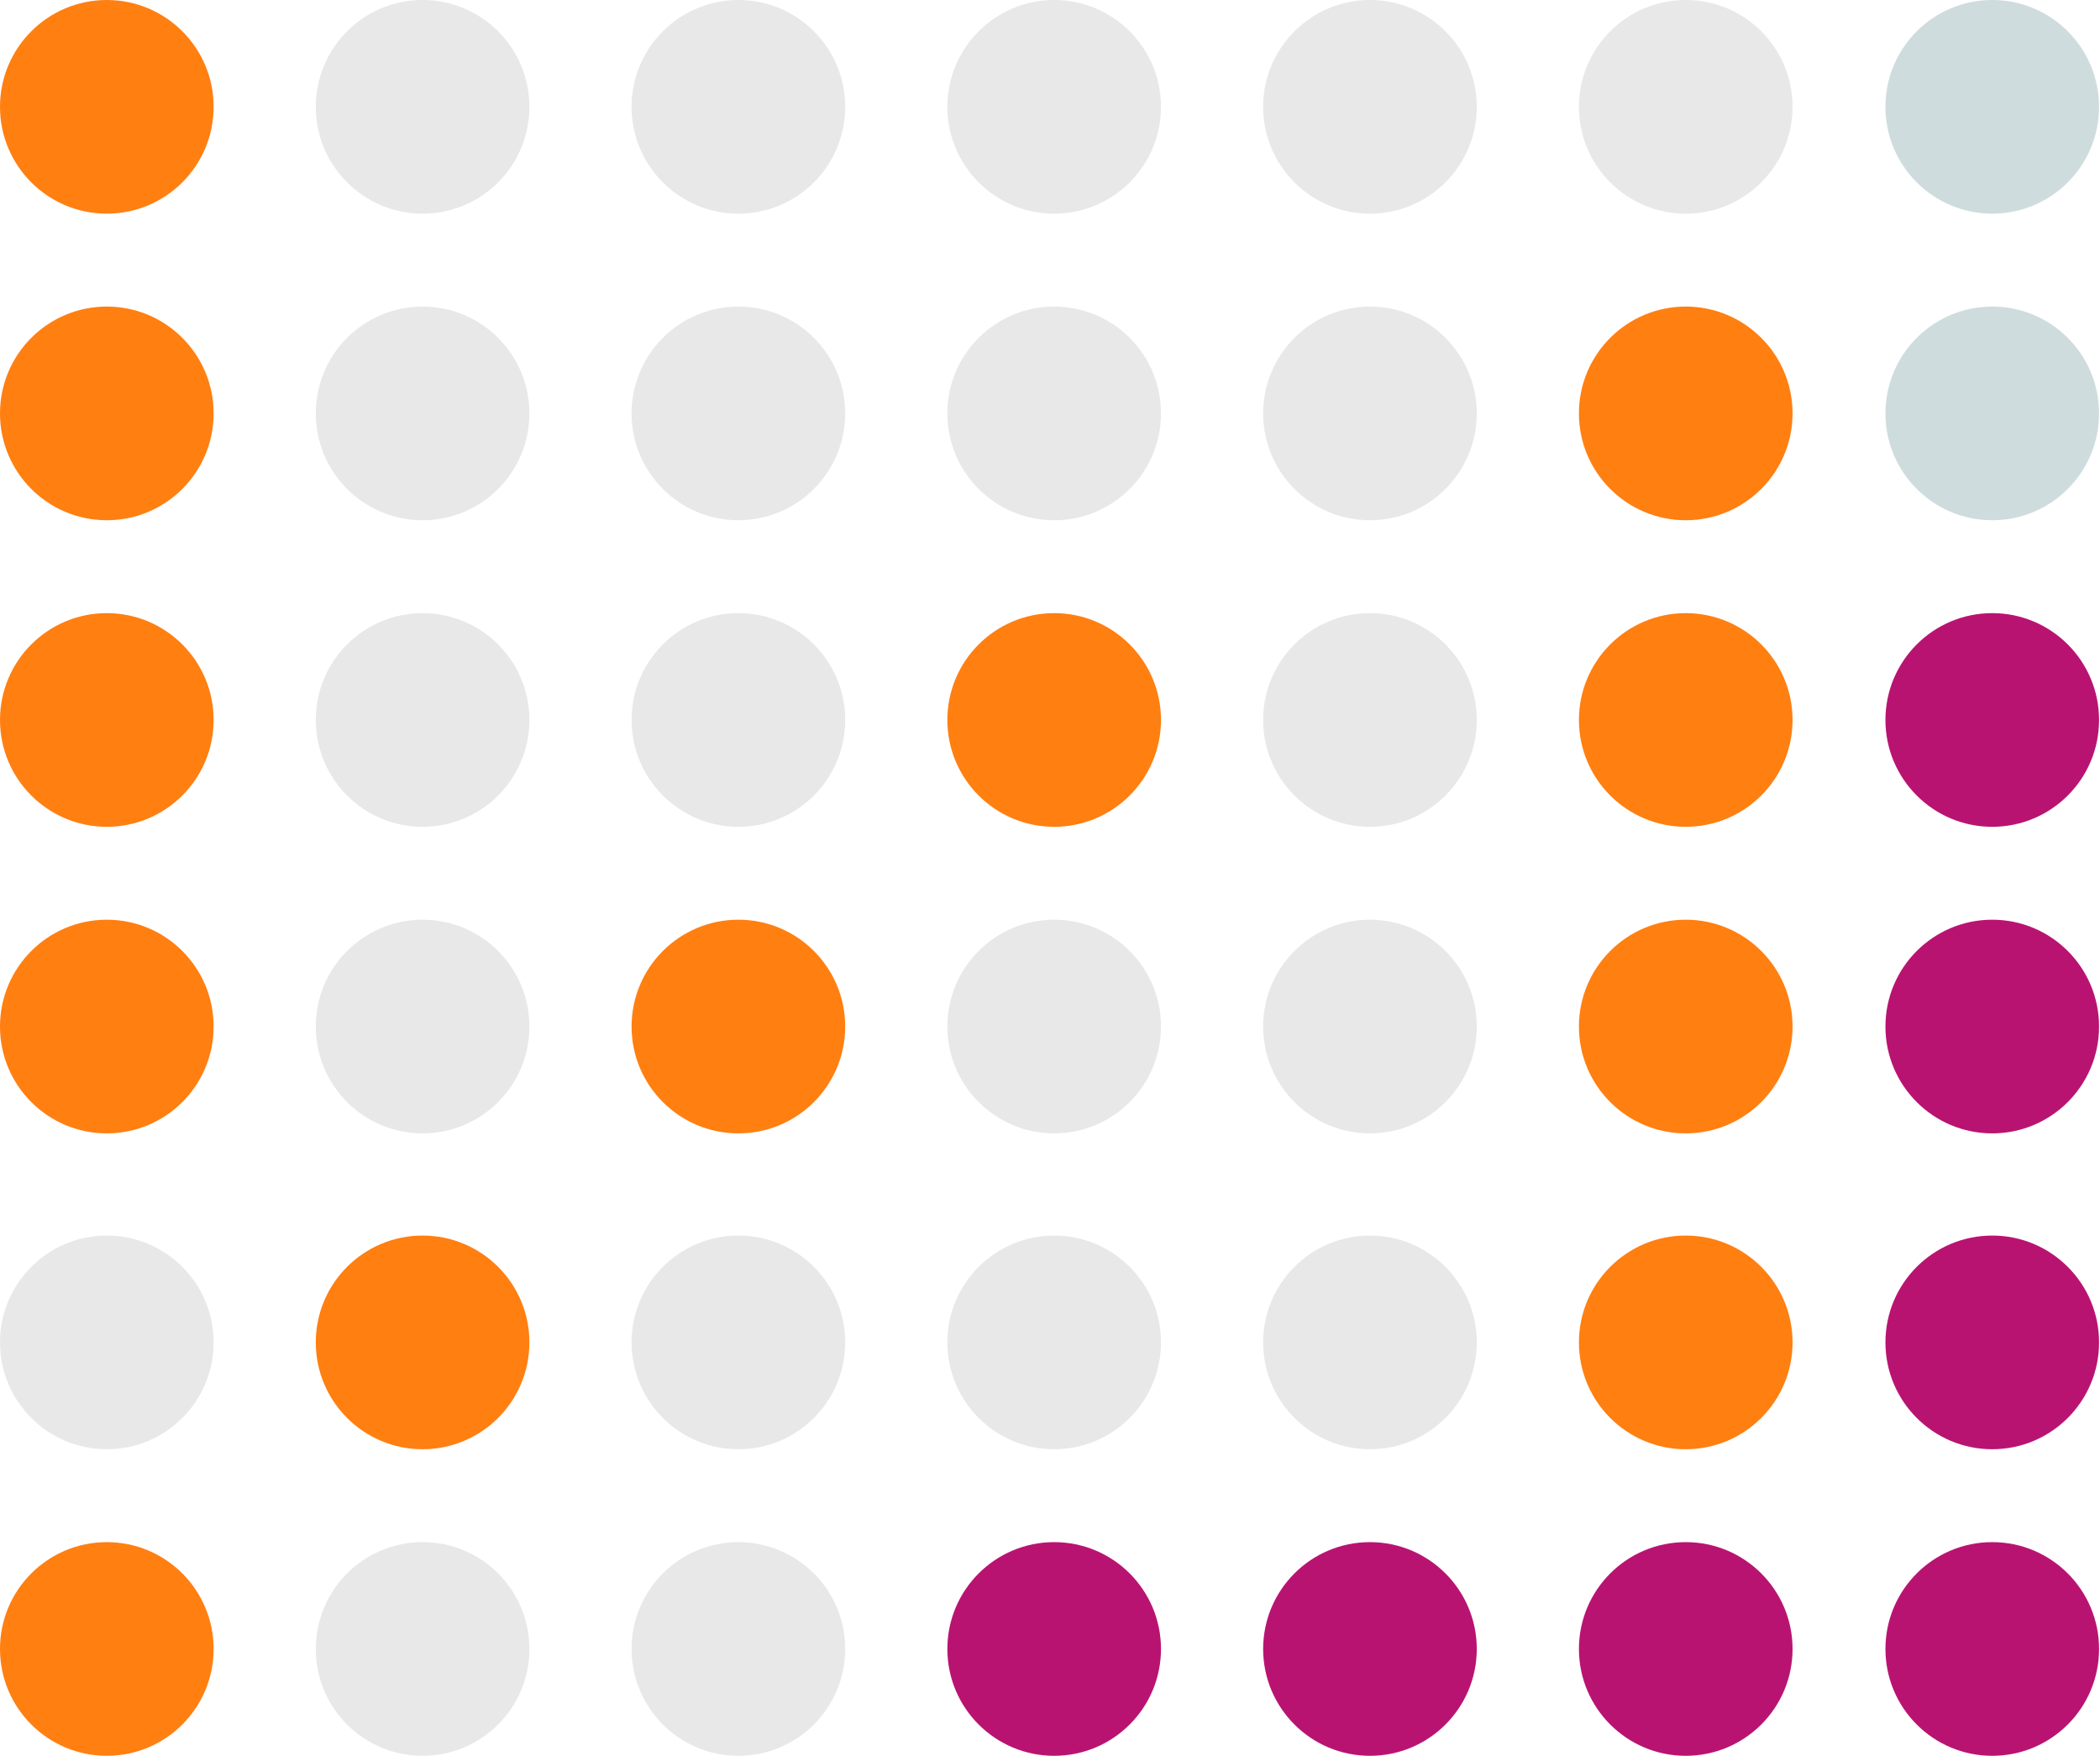 <svg width="518" height="433" viewBox="0 0 518 433" fill="none" xmlns="http://www.w3.org/2000/svg">
<circle cx="26.347" cy="26.347" r="26.347" fill="#FF7F11"/>
<circle cx="104.241" cy="26.347" r="26.347" fill="#8C8C8C" fill-opacity="0.2"/>
<circle cx="182.135" cy="26.347" r="26.347" fill="#8C8C8C" fill-opacity="0.2"/>
<circle cx="260.029" cy="26.347" r="26.347" fill="#8C8C8C" fill-opacity="0.2"/>
<circle cx="337.923" cy="26.347" r="26.347" fill="#8C8C8C" fill-opacity="0.2"/>
<circle cx="415.817" cy="26.347" r="26.347" fill="#8C8C8C" fill-opacity="0.2"/>
<circle cx="491.421" cy="26.347" r="26.347" fill="#CFDCDE"/>
<circle cx="26.347" cy="101.95" r="26.347" fill="#FF7F11"/>
<circle cx="104.241" cy="101.95" r="26.347" fill="#8C8C8C" fill-opacity="0.2"/>
<circle cx="182.135" cy="101.95" r="26.347" fill="#8C8C8C" fill-opacity="0.2"/>
<circle cx="260.029" cy="101.95" r="26.347" fill="#8C8C8C" fill-opacity="0.2"/>
<circle cx="337.923" cy="101.95" r="26.347" fill="#8C8C8C" fill-opacity="0.2"/>
<circle cx="415.817" cy="101.95" r="26.347" fill="#FF7F11"/>
<circle cx="491.421" cy="101.95" r="26.347" fill="#CFDCDE"/>
<circle cx="26.347" cy="177.553" r="26.347" fill="#FF7F11"/>
<circle cx="104.241" cy="177.553" r="26.347" fill="#8C8C8C" fill-opacity="0.2"/>
<circle cx="182.135" cy="177.553" r="26.347" fill="#8C8C8C" fill-opacity="0.2"/>
<circle cx="260.029" cy="177.553" r="26.347" fill="#FF7F11"/>
<circle cx="337.923" cy="177.553" r="26.347" fill="#8C8C8C" fill-opacity="0.2"/>
<circle cx="415.817" cy="177.553" r="26.347" fill="#FF7F11"/>
<circle cx="491.421" cy="177.553" r="26.347" fill="#B91372"/>
<circle cx="26.347" cy="253.156" r="26.347" fill="#FF7F11"/>
<circle cx="104.241" cy="253.156" r="26.347" fill="#8C8C8C" fill-opacity="0.2"/>
<circle cx="182.135" cy="253.156" r="26.347" fill="#FF7F11"/>
<circle cx="260.029" cy="253.156" r="26.347" fill="#8C8C8C" fill-opacity="0.2"/>
<circle cx="337.923" cy="253.156" r="26.347" fill="#8C8C8C" fill-opacity="0.2"/>
<circle cx="415.817" cy="253.156" r="26.347" fill="#FF7F11"/>
<circle cx="491.421" cy="253.156" r="26.347" fill="#B91372"/>
<circle cx="26.347" cy="331.05" r="26.347" fill="#8C8C8C" fill-opacity="0.2"/>
<circle cx="104.241" cy="331.05" r="26.347" fill="#FF7F11"/>
<circle cx="182.135" cy="331.05" r="26.347" fill="#8C8C8C" fill-opacity="0.2"/>
<circle cx="260.029" cy="331.05" r="26.347" fill="#8C8C8C" fill-opacity="0.2"/>
<circle cx="337.923" cy="331.05" r="26.347" fill="#8C8C8C" fill-opacity="0.2"/>
<circle cx="415.817" cy="331.05" r="26.347" fill="#FF7F11"/>
<circle cx="491.421" cy="331.05" r="26.347" fill="#B91372"/>
<circle cx="26.347" cy="406.653" r="26.347" fill="#FF7F11"/>
<circle cx="104.241" cy="406.653" r="26.347" fill="#8C8C8C" fill-opacity="0.2"/>
<circle cx="182.135" cy="406.653" r="26.347" fill="#8C8C8C" fill-opacity="0.2"/>
<circle cx="260.029" cy="406.653" r="26.347" fill="#B91372"/>
<circle cx="337.923" cy="406.653" r="26.347" fill="#B91372"/>
<circle cx="415.817" cy="406.653" r="26.347" fill="#B91372"/>
<circle cx="491.421" cy="406.653" r="26.347" fill="#B91372"/>
</svg>
